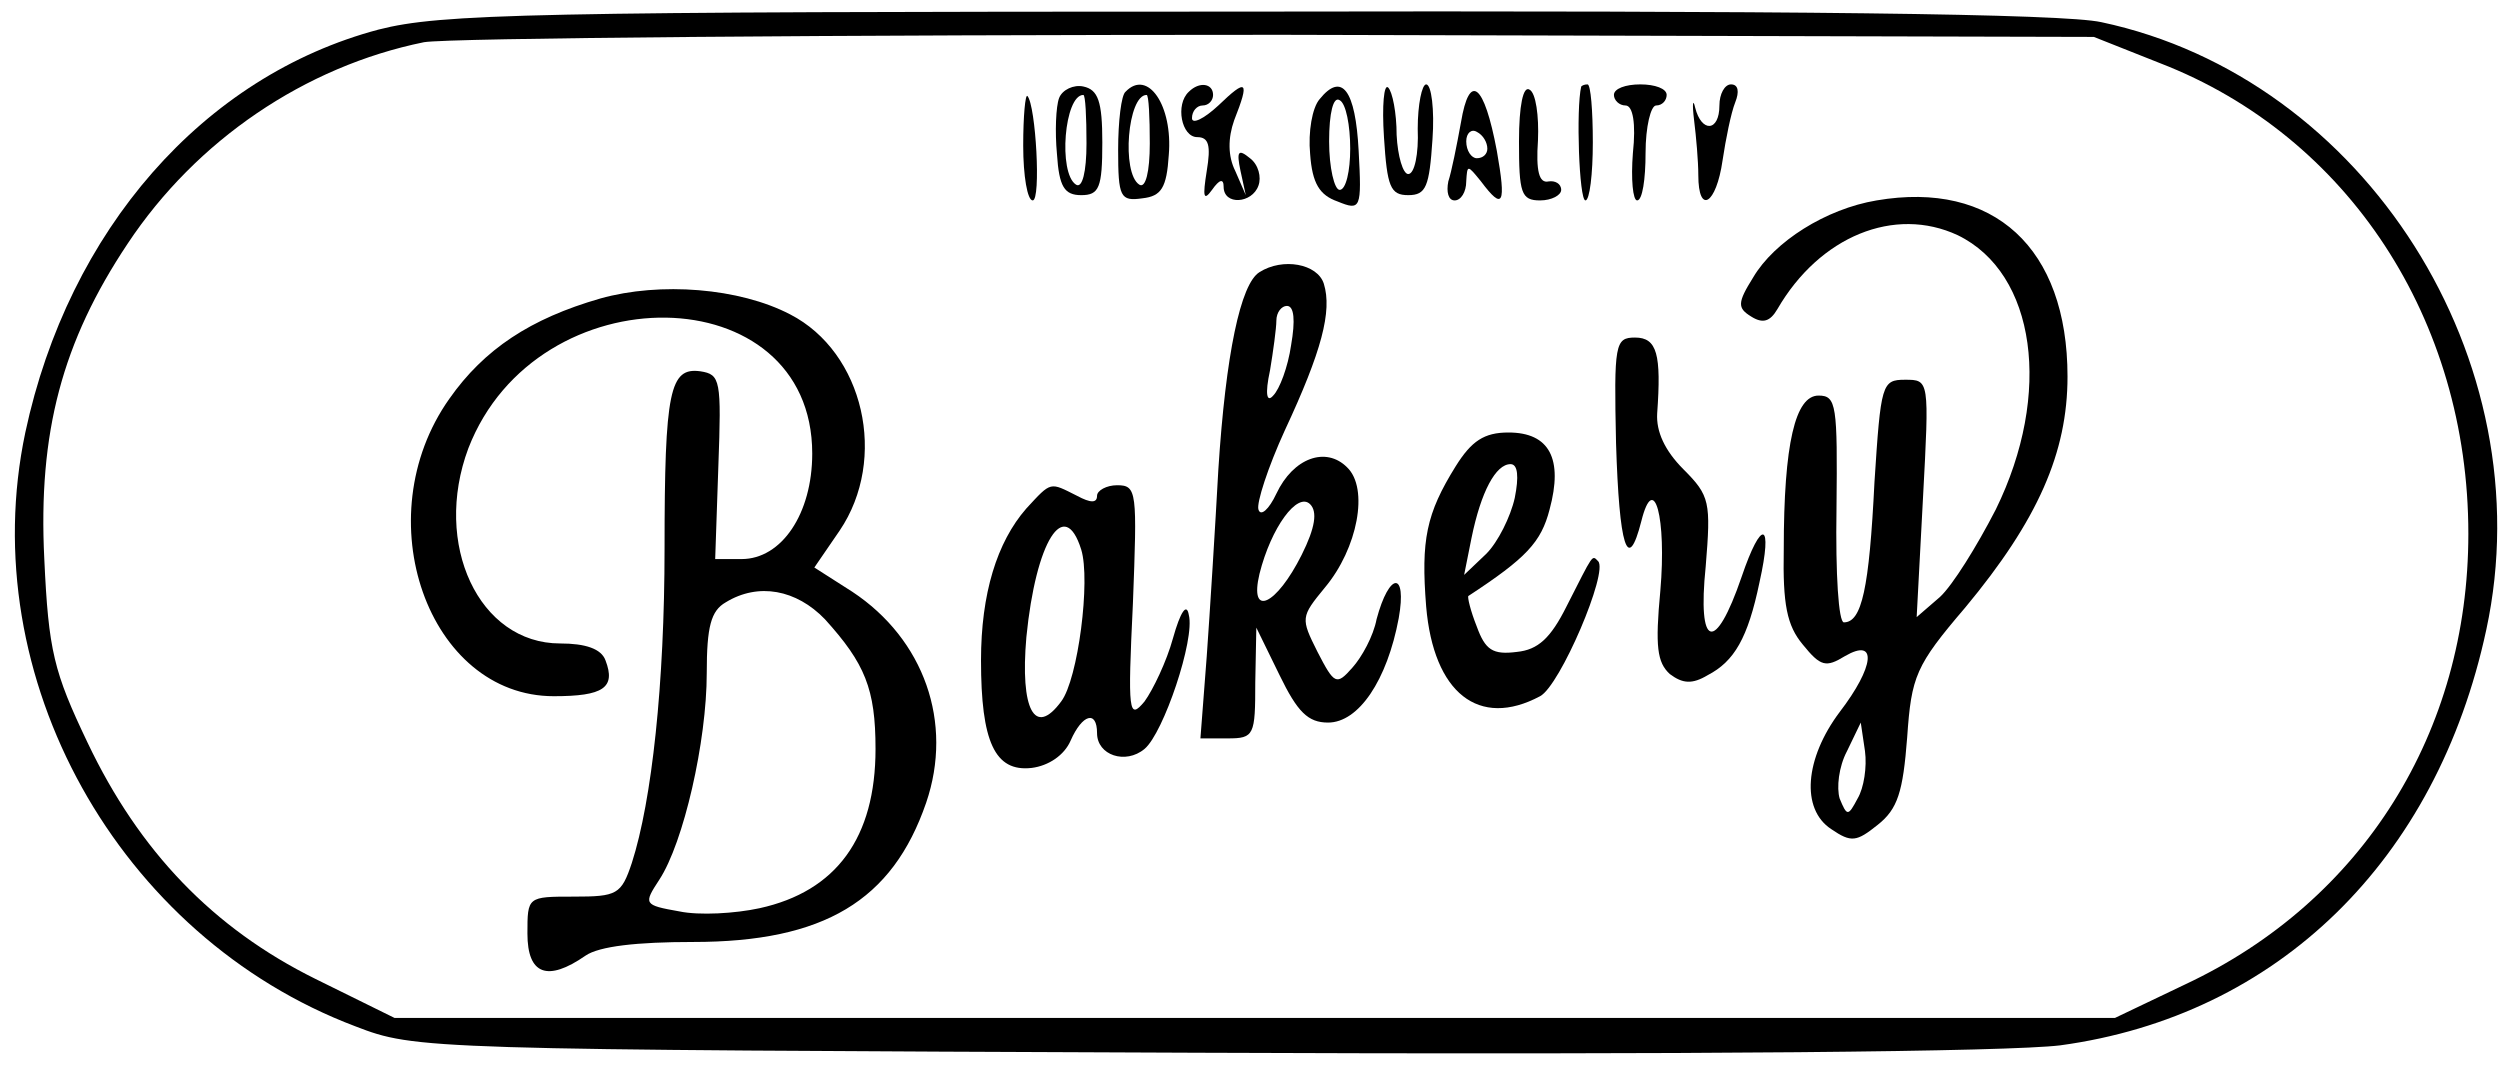 <?xml version="1.0" standalone="no"?>
<!DOCTYPE svg PUBLIC "-//W3C//DTD SVG 20010904//EN"
 "http://www.w3.org/TR/2001/REC-SVG-20010904/DTD/svg10.dtd">
<svg version="1.0" xmlns="http://www.w3.org/2000/svg"
 width="237pt" height="101pt" viewBox="0 0 237 101"
 preserveAspectRatio="xMidYMid meet">

<g transform="translate(0,101) scale(0.1,-0.1)"
fill="#000000" stroke="none">
<path d="M359 982 c-166 -44 -294 -190 -335 -382 -49 -232 88 -478 313 -563
57 -22 65 -22 798 -25 476 -2 768 1 818 7 206 28 357 175 404 394 55 255 -115
523 -365 576 -36 8 -290 11 -810 10 -681 0 -764 -2 -823 -17z m1689 -32 c178
-69 292 -243 292 -446 0 -188 -100 -348 -268 -427 l-67 -32 -816 0 -815 0 -75
37 c-97 48 -167 121 -216 224 -32 67 -37 87 -41 174 -6 120 17 206 79 299 65
98 168 168 281 191 24 4 389 7 813 7 l770 -2 63 -25z"/>
<path d="M1004 917 c-3 -8 -4 -32 -2 -53 2 -31 7 -39 23 -39 17 0 20 7 20 50
0 39 -4 50 -18 53 -9 2 -20 -3 -23 -11z m26 -43 c0 -27 -4 -43 -10 -39 -17 11
-11 85 7 85 2 0 3 -21 3 -46z"/>
<path d="M1067 923 c-4 -3 -7 -28 -7 -55 0 -45 2 -49 23 -46 18 2 23 10 25 41
4 47 -20 82 -41 60z m23 -49 c0 -27 -4 -43 -10 -39 -17 11 -11 85 7 85 2 0 3
-21 3 -46z"/>
<path d="M1127 923 c-13 -12 -7 -43 8 -43 11 0 13 -8 9 -32 -4 -25 -3 -29 5
-18 7 10 11 11 11 3 0 -18 27 -16 33 1 3 8 0 20 -8 26 -11 9 -13 7 -9 -12 l5
-23 -10 23 c-7 14 -7 31 -1 48 15 38 12 40 -15 14 -14 -13 -25 -18 -25 -12 0
7 5 12 10 12 6 0 10 5 10 10 0 11 -13 13 -23 3z"/>
<path d="M1251 916 c-7 -8 -11 -31 -9 -52 2 -28 9 -39 26 -45 22 -9 23 -7 20
48 -3 58 -16 75 -37 49z m29 -47 c0 -21 -4 -39 -10 -39 -5 0 -10 21 -10 46 0
27 4 43 10 39 6 -3 10 -24 10 -46z"/>
<path d="M1312 880 c3 -47 6 -55 23 -55 17 0 20 8 23 53 2 28 -1 52 -6 52 -4
0 -8 -19 -8 -42 1 -24 -3 -43 -9 -43 -5 0 -10 17 -11 37 0 21 -4 41 -8 45 -4
4 -6 -17 -4 -47z"/>
<path d="M1385 894 c-4 -22 -9 -47 -12 -56 -2 -10 0 -18 6 -18 6 0 11 8 11 18
1 16 1 16 14 0 21 -28 24 -22 15 29 -12 64 -26 75 -34 27z m25 -25 c0 -5 -4
-9 -10 -9 -5 0 -10 7 -10 16 0 8 5 12 10 9 6 -3 10 -10 10 -16z"/>
<path d="M1440 876 c0 -49 2 -56 20 -56 11 0 20 5 20 10 0 6 -6 9 -12 8 -9 -2
-12 10 -10 39 1 23 -2 45 -8 48 -6 4 -10 -15 -10 -49z"/>
<path d="M1499 928 c-5 -21 -2 -108 4 -108 4 0 7 25 7 55 0 30 -2 55 -5 55 -3
0 -5 -1 -6 -2z"/>
<path d="M1530 920 c0 -5 5 -10 11 -10 7 0 10 -17 7 -45 -2 -25 0 -45 4 -45 5
0 8 20 8 45 0 25 5 45 10 45 6 0 10 5 10 10 0 6 -11 10 -25 10 -14 0 -25 -4
-25 -10z"/>
<path d="M1606 896 c2 -16 4 -39 4 -52 0 -38 17 -28 23 14 3 20 8 45 12 55 4
10 3 17 -4 17 -6 0 -11 -9 -11 -20 0 -25 -17 -26 -23 -2 -2 9 -3 4 -1 -12z"/>
<path d="M970 872 c0 -29 4 -52 9 -52 8 0 3 90 -5 99 -2 2 -4 -19 -4 -47z"/>
<path d="M1779 820 c-48 -8 -97 -39 -117 -73 -15 -24 -15 -29 -2 -37 11 -7 18
-5 25 7 40 69 111 98 171 70 74 -36 90 -150 36 -260 -18 -35 -41 -72 -53 -83
l-22 -19 6 113 c6 112 6 112 -17 112 -22 0 -23 -4 -29 -97 -5 -101 -12 -133
-29 -133 -5 0 -8 45 -7 108 1 98 0 107 -17 107 -22 0 -33 -45 -33 -146 -1 -52
3 -72 18 -90 17 -21 22 -22 40 -11 31 18 28 -10 -5 -53 -33 -44 -37 -92 -8
-111 19 -13 24 -12 44 4 19 15 24 31 28 83 4 58 8 68 55 123 69 83 97 147 97
219 0 122 -70 186 -181 167z m-18 -567 c-9 -17 -10 -17 -17 0 -3 10 -1 30 7
45 l13 27 4 -27 c2 -15 -1 -35 -7 -45z"/>
<path d="M1194 752 c-18 -11 -32 -78 -39 -187 -3 -55 -8 -135 -11 -177 l-6
-78 26 0 c25 0 26 3 26 53 l1 52 22 -45 c17 -35 27 -45 46 -45 29 0 56 40 67
99 8 45 -9 44 -21 -1 -3 -16 -14 -36 -23 -46 -15 -17 -17 -16 -33 15 -16 32
-16 33 7 61 31 37 42 94 21 114 -20 20 -51 9 -67 -25 -7 -15 -15 -22 -17 -15
-2 6 9 40 25 75 35 75 45 113 37 139 -6 19 -39 25 -61 11z m30 -69 c-3 -21
-11 -42 -17 -48 -6 -7 -8 1 -3 24 3 18 6 40 6 47 0 8 5 14 10 14 7 0 8 -14 4
-37z m10 -199 c-24 -48 -50 -60 -40 -18 11 44 36 78 48 66 7 -7 5 -22 -8 -48z"/>
<path d="M569 727 c-66 -19 -110 -48 -143 -95 -80 -113 -20 -282 99 -282 47 0
59 8 49 34 -4 11 -19 16 -43 16 -77 0 -121 94 -87 185 65 168 326 164 326 -5
0 -57 -29 -100 -67 -100 l-25 0 3 88 c3 82 2 87 -17 90 -29 4 -34 -18 -34
-168 0 -128 -12 -239 -31 -298 -10 -30 -14 -32 -55 -32 -44 0 -44 0 -44 -35 0
-39 19 -46 55 -21 13 9 49 13 102 13 124 0 189 39 221 132 26 76 -2 155 -70
200 l-36 23 24 35 c46 68 23 169 -47 205 -48 25 -123 31 -180 15z m213 -304
c38 -42 48 -66 48 -123 0 -84 -37 -135 -110 -151 -23 -5 -57 -7 -76 -3 -34 6
-34 7 -19 30 23 35 45 131 45 196 0 44 4 59 18 67 31 19 67 12 94 -16z"/>
<path d="M1532 590 c3 -98 11 -125 24 -74 12 48 24 3 18 -66 -5 -53 -3 -68 9
-79 12 -9 21 -10 36 -1 25 13 38 35 49 88 13 58 2 61 -17 5 -25 -73 -42 -68
-34 10 5 61 4 67 -21 92 -18 18 -26 36 -25 53 4 56 0 72 -21 72 -19 0 -20 -6
-18 -100z"/>
<path d="M1380 568 c-28 -45 -33 -70 -28 -133 7 -82 50 -116 108 -85 19 10 65
118 55 128 -6 6 -4 8 -30 -43 -15 -30 -27 -41 -47 -43 -23 -3 -30 2 -38 24 -6
15 -9 28 -8 29 55 36 69 51 77 82 13 48 0 73 -39 73 -23 0 -35 -8 -50 -32z
m56 -30 c-4 -18 -16 -42 -27 -53 l-21 -20 7 35 c9 44 23 70 37 70 7 0 8 -12 4
-32z"/>
<path d="M973 528 c-28 -32 -43 -81 -43 -144 0 -77 13 -106 48 -102 16 2 31
12 37 26 11 25 25 29 25 7 0 -21 27 -30 45 -15 18 15 48 104 42 127 -2 12 -8
3 -15 -22 -6 -22 -19 -49 -27 -60 -15 -18 -16 -11 -11 93 4 106 4 112 -15 112
-10 0 -19 -5 -19 -10 0 -7 -6 -7 -19 0 -26 13 -24 14 -48 -12z m52 -39 c9 -29
-3 -123 -19 -144 -25 -34 -39 -8 -33 61 9 91 36 134 52 83z"/>
</g>
</svg>
